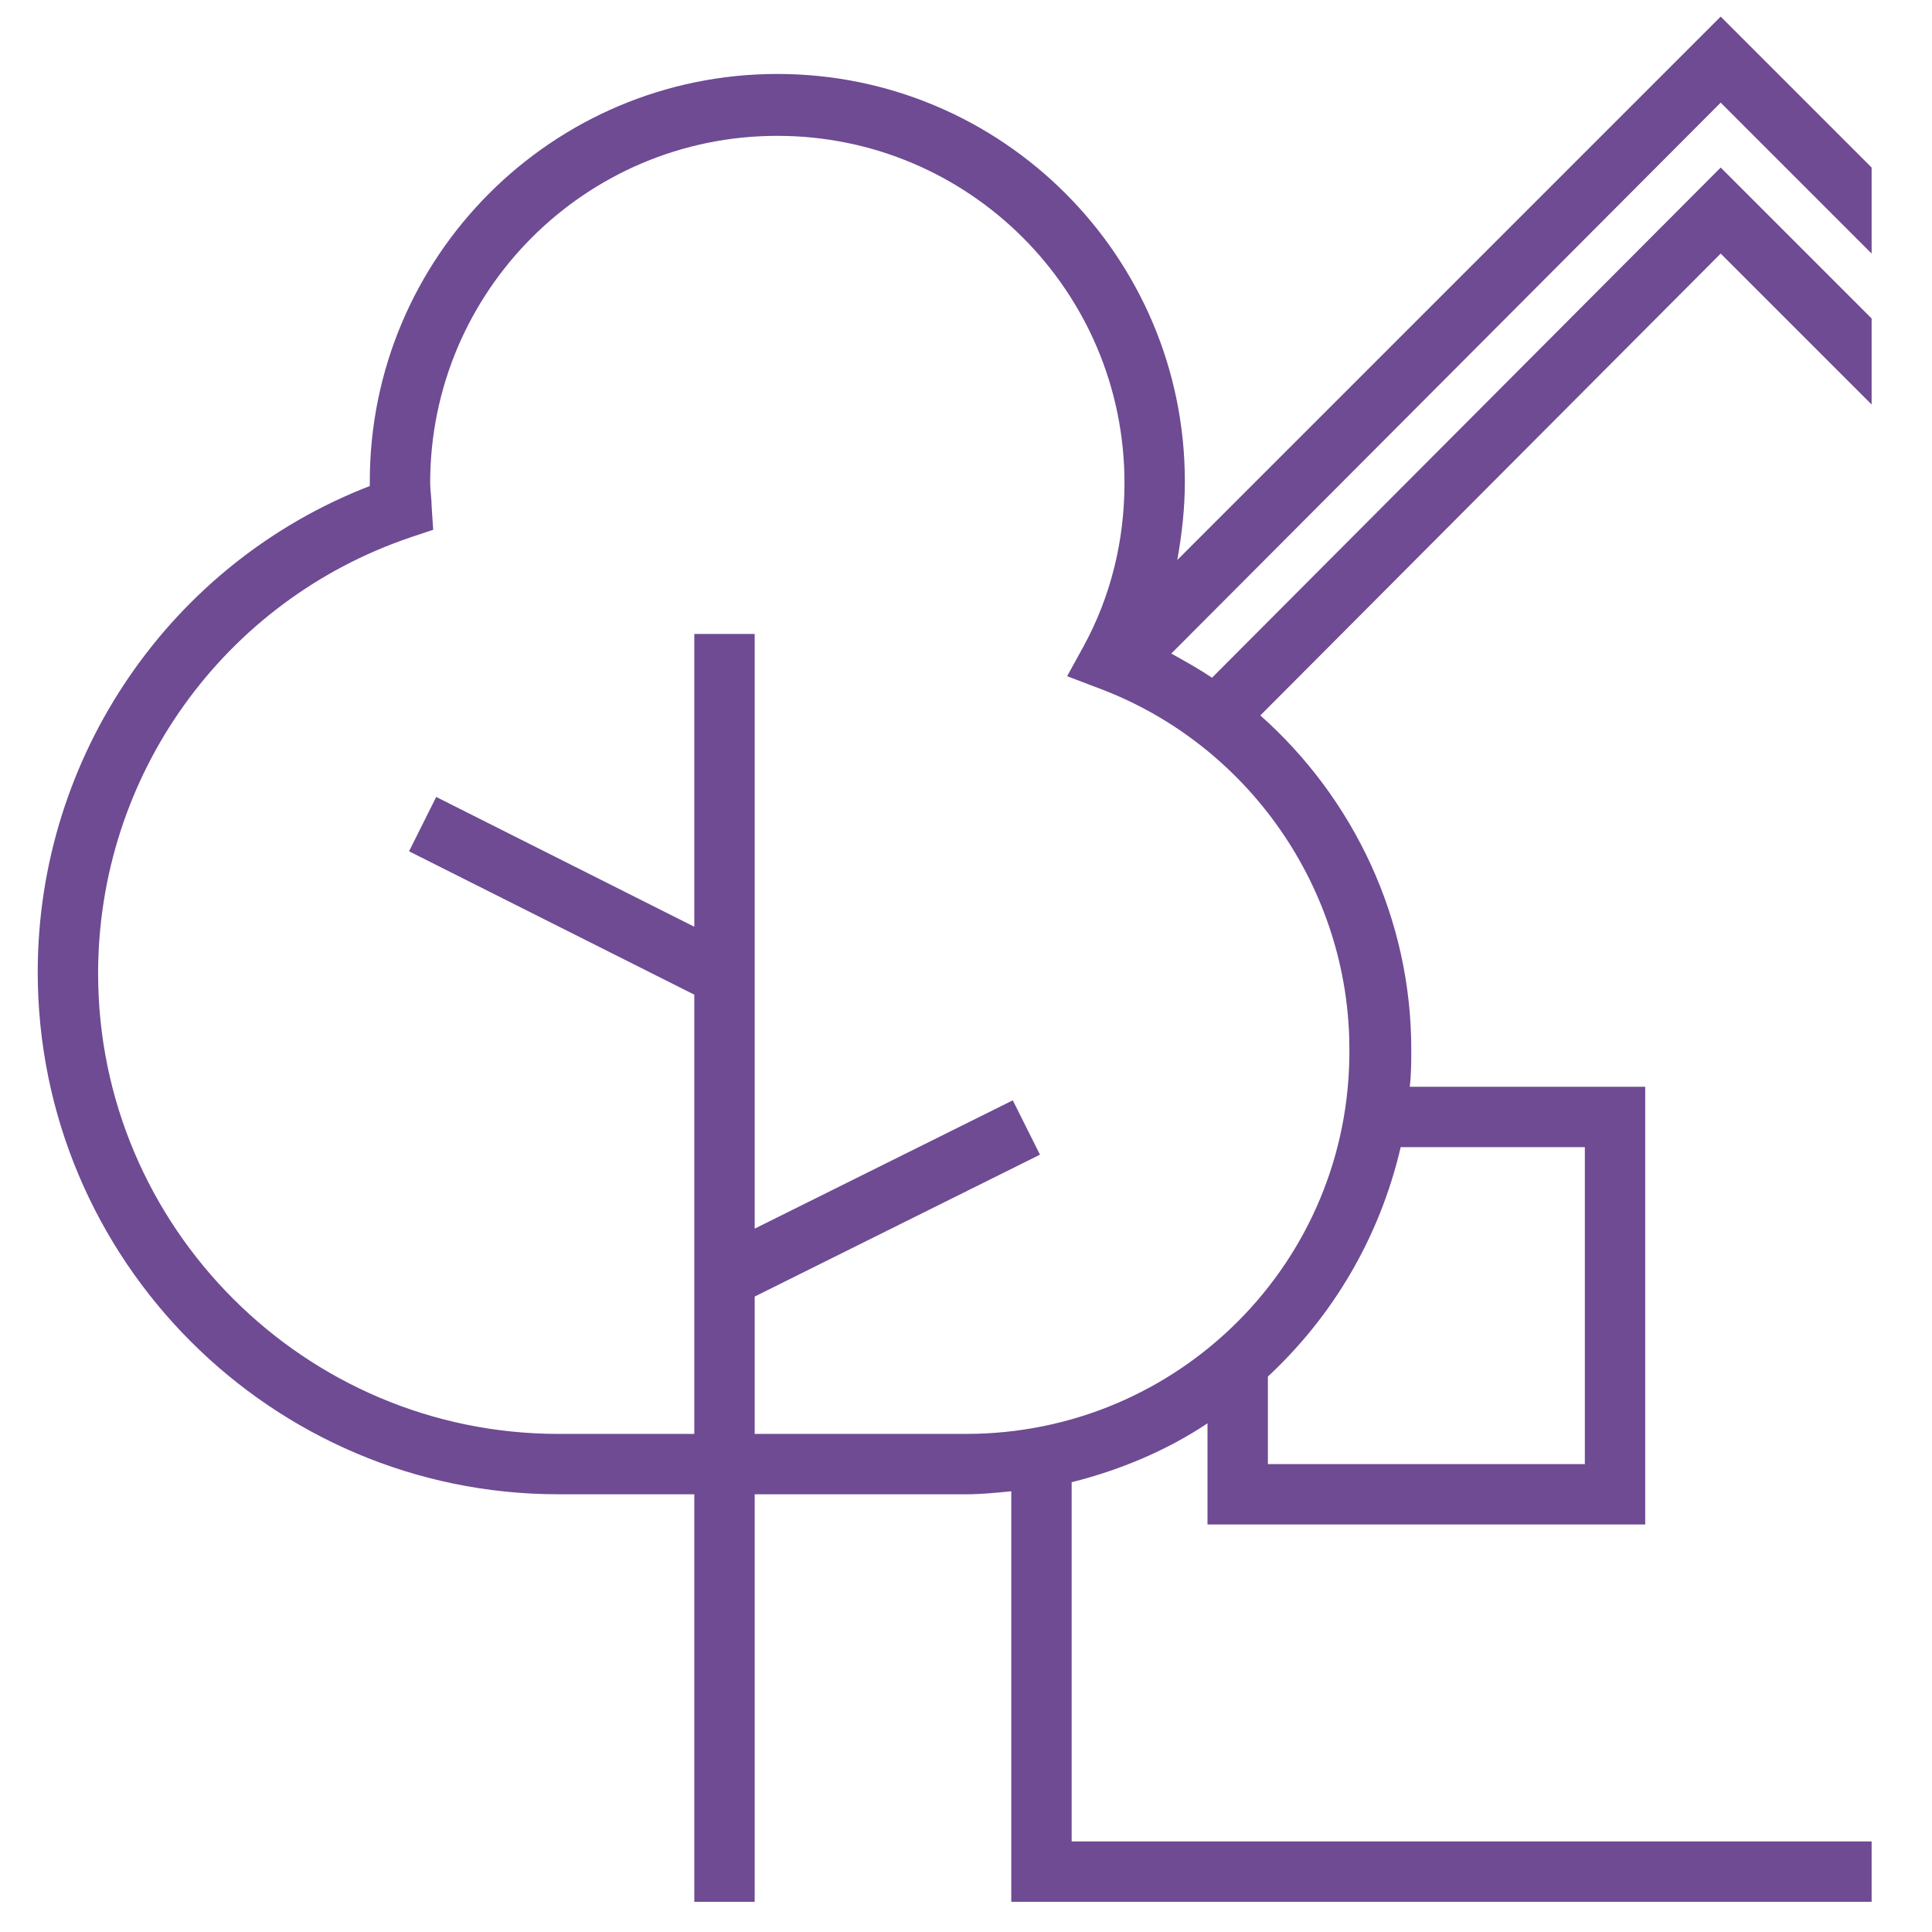 <?xml version="1.0" encoding="UTF-8" standalone="no"?>
<svg
   xmlns:dc="http://purl.org/dc/elements/1.1/"
   xmlns:cc="http://creativecommons.org/ns#"
   xmlns:rdf="http://www.w3.org/1999/02/22-rdf-syntax-ns#"
   xmlns:svg="http://www.w3.org/2000/svg"
   xmlns="http://www.w3.org/2000/svg"
   xmlns:sodipodi="http://sodipodi.sourceforge.net/DTD/sodipodi-0.dtd"
   xmlns:inkscape="http://www.inkscape.org/namespaces/inkscape"
   enable-background="new 0 0 128 128"
   id="Слой_1"
   version="1.1"
   viewBox="0 0 128 128"
   xml:space="preserve"
   sodipodi:docname="icon-3.svg"
   inkscape:version="0.92.3 (2405546, 2018-03-11)"><defs
     id="defs9" /><sodipodi:namedview
     pagecolor="#ffffff"
     bordercolor="#666666"
     borderopacity="1"
     objecttolerance="10"
     gridtolerance="10"
     guidetolerance="10"
     inkscape:pageopacity="0"
     inkscape:pageshadow="2"
     inkscape:window-width="1920"
     inkscape:window-height="1027"
     id="namedview7"
     showgrid="false"
     inkscape:zoom="1.84375"
     inkscape:cx="-66.711864"
     inkscape:cy="64"
     inkscape:window-x="-8"
     inkscape:window-y="-8"
     inkscape:window-maximized="1"
     inkscape:current-layer="Слой_1" /><g
     id="g4"><path
       d="M 71,122 V 98.2 c 3.2,-0.8 6.3,-2.1 9,-3.9 v 6.7 h 29 V 72 H 93.4 c 0.1,-0.8 0.1,-1.7 0.1,-2.5 0,-8.6 -3.8,-16.6 -10,-22.1 l 30.5,-30.6 10,10 V 21.1 L 114,11.1 80.3,44.9 C 79.4,44.3 78.5,43.8 77.6,43.3 L 114,6.8 l 10,10 v -5.7 l -10,-10 -36,36 c 0.3,-1.7 0.5,-3.4 0.5,-5.2 0,-14.9 -12.1,-27 -27,-27 -14.9,0 -27,12.1 -27,27 0,0.1 0,0.2 0,0.3 C 11.3,37.3 2.5,50.1 2.5,64.4 2.5,83.5 18,99 37,99 h 9 v 27 h 4 V 99 h 14 c 1,0 2,-0.1 3,-0.2 V 126 h 57 v -4 z M 105,76 V 97 H 84 V 91.2 C 88.3,87.2 91.4,82 92.8,76 Z M 64,95 H 50 V 85.9 L 68.9,76.5 67.1,72.9 50,81.4 V 42 H 46 V 61.4 L 28.9,52.8 27.1,56.4 46,65.9 V 95 H 37 C 20.2,95 6.5,81.3 6.5,64.5 6.5,51.4 14.8,39.8 27.2,35.6 l 1.5,-0.5 -0.1,-1.5 c 0,-0.5 -0.1,-1.1 -0.1,-1.6 0,-12.7 10.3,-23 23,-23 12.7,0 23,10.3 23,23 0,3.8 -0.9,7.5 -2.7,10.8 l -1.1,2 2.1,0.8 C 82.7,49.3 89.4,58.9 89.4,69.5 89.5,83.6 78.1,95 64,95 Z"
       id="path2"
       inkscape:connector-curvature="0"
       style="fill:#6e4b93" /></g></svg>